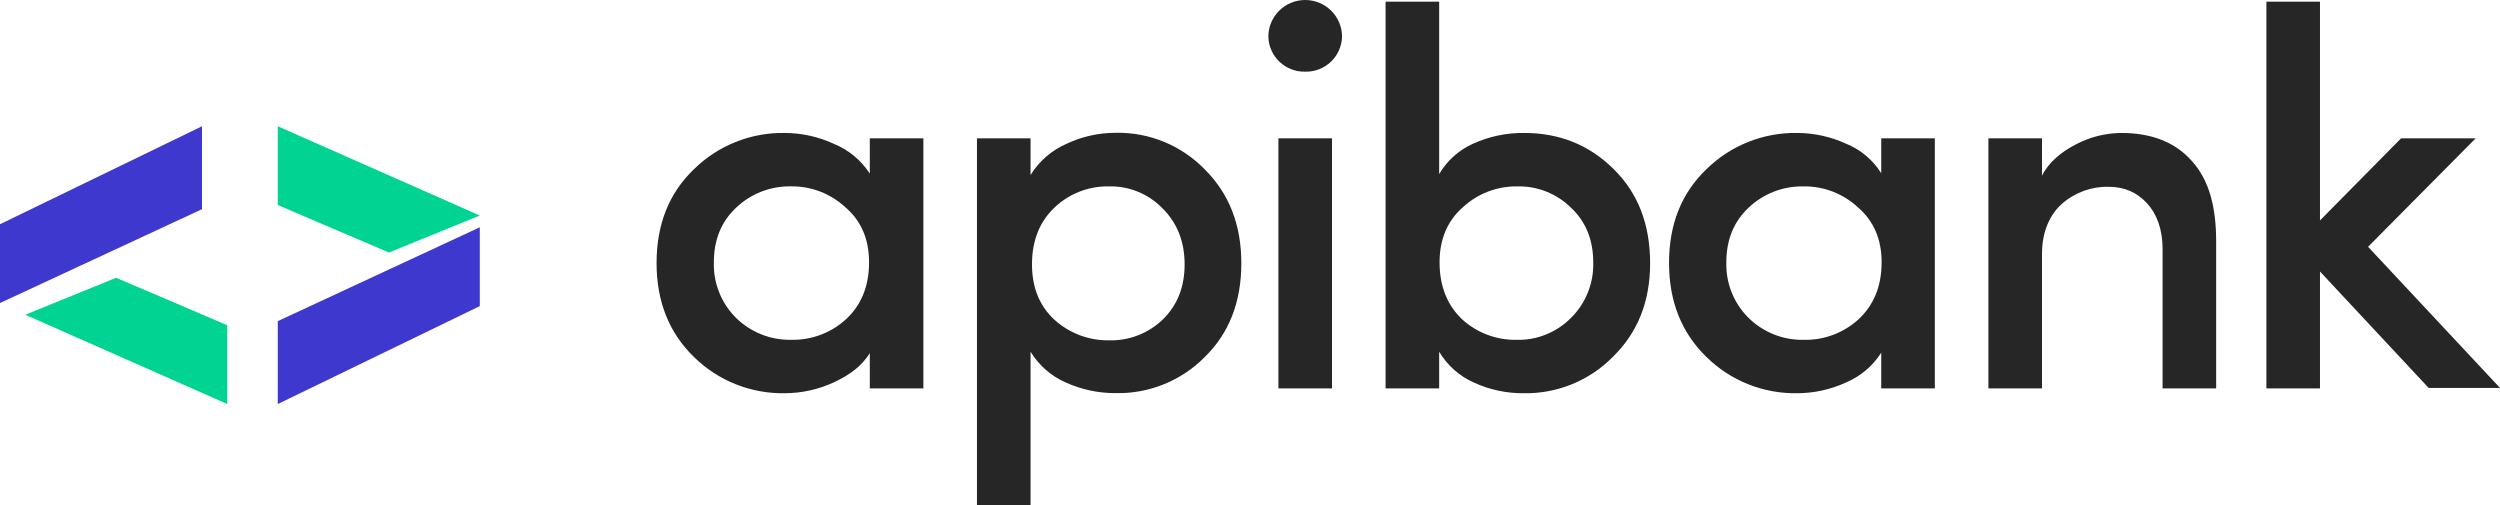 <svg width="99" height="20" viewBox="0 0 99 20" fill="none" xmlns="http://www.w3.org/2000/svg">
<path d="M0 12V8.879L8 5V8.283L0 12Z" fill="#3F38CE"/>
<path d="M19 9V12.122L11 16V12.717L19 9Z" fill="#3F38CE"/>
<path d="M1 12.464L4.597 11L9 12.879V16L1 12.464Z" fill="#00D392"/>
<path d="M19 8.535L15.401 10L11 8.12V5L19 8.535Z" fill="#00D392"/>
<path fill-rule="evenodd" clip-rule="evenodd" d="M57.007 10.387C57.007 11.317 57.299 12.065 57.885 12.631C58.477 13.179 59.261 13.475 60.069 13.457C60.467 13.466 60.862 13.393 61.23 13.243C61.598 13.094 61.932 12.871 62.211 12.589C62.502 12.302 62.73 11.958 62.881 11.579C63.033 11.2 63.104 10.794 63.092 10.387C63.092 9.497 62.799 8.777 62.214 8.227C61.933 7.949 61.598 7.73 61.23 7.585C60.862 7.439 60.468 7.37 60.072 7.381C59.278 7.373 58.512 7.668 57.931 8.206C57.316 8.744 57.008 9.471 57.007 10.387ZM56.991 15.38H54.869V0.066H56.991V6.894C57.303 6.361 57.775 5.939 58.341 5.687C58.972 5.402 59.659 5.258 60.353 5.265C61.752 5.265 62.929 5.737 63.886 6.683C64.859 7.628 65.345 8.877 65.345 10.429C65.345 11.939 64.852 13.174 63.867 14.133C63.408 14.6 62.857 14.968 62.25 15.215C61.642 15.463 60.99 15.584 60.334 15.572C59.654 15.577 58.982 15.432 58.365 15.149C57.791 14.893 57.31 14.466 56.991 13.927V15.38ZM34.444 15.38V13.983C34.13 14.491 33.648 14.853 33.001 15.149C32.397 15.426 31.74 15.57 31.074 15.572C30.409 15.583 29.747 15.461 29.13 15.214C28.512 14.967 27.95 14.6 27.477 14.133C26.492 13.174 25.999 11.932 26 10.408C26.001 8.884 26.493 7.649 27.477 6.704C27.95 6.237 28.512 5.87 29.13 5.623C29.747 5.375 30.409 5.254 31.074 5.265C31.74 5.267 32.397 5.411 33.001 5.687C33.594 5.925 34.099 6.34 34.444 6.875V5.479H36.566V15.38H34.444ZM29.147 8.227C28.562 8.777 28.269 9.497 28.269 10.387C28.256 10.794 28.328 11.199 28.479 11.578C28.63 11.957 28.857 12.3 29.147 12.588C29.434 12.87 29.776 13.093 30.151 13.242C30.526 13.392 30.928 13.464 31.332 13.456C32.14 13.475 32.924 13.178 33.516 12.63C34.115 12.066 34.415 11.318 34.415 10.386C34.415 9.468 34.101 8.741 33.474 8.205C32.892 7.667 32.126 7.372 31.333 7.38C30.52 7.362 29.734 7.667 29.147 8.227ZM40.81 5.479V6.931C41.144 6.389 41.634 5.961 42.216 5.703C42.831 5.41 43.504 5.258 44.186 5.259C44.839 5.246 45.488 5.367 46.092 5.615C46.696 5.863 47.243 6.231 47.698 6.698C48.67 7.658 49.157 8.899 49.157 10.424C49.157 11.962 48.67 13.204 47.698 14.149C47.24 14.611 46.692 14.974 46.088 15.218C45.484 15.462 44.837 15.581 44.186 15.567C43.499 15.572 42.82 15.428 42.196 15.143C41.62 14.889 41.136 14.465 40.81 13.927V20H38.688V5.479H40.81ZM40.867 10.471C40.867 11.389 41.167 12.123 41.767 12.672C42.353 13.199 43.117 13.486 43.907 13.477C44.301 13.489 44.694 13.422 45.062 13.28C45.429 13.138 45.764 12.924 46.048 12.651C46.623 12.088 46.911 11.361 46.911 10.471C46.911 9.568 46.618 8.827 46.033 8.248C45.759 7.965 45.429 7.742 45.064 7.593C44.698 7.443 44.306 7.371 43.911 7.381C43.106 7.367 42.329 7.671 41.749 8.227C41.16 8.792 40.867 9.54 40.867 10.471ZM52.747 5.479V15.38H50.625V5.479H52.747ZM74.497 13.966V15.38H76.619V5.479H74.497V6.861C74.167 6.331 73.676 5.92 73.096 5.687C72.491 5.411 71.834 5.267 71.168 5.265C70.503 5.254 69.842 5.376 69.224 5.623C68.606 5.87 68.045 6.237 67.572 6.704C66.587 7.647 66.094 8.882 66.094 10.408C66.094 11.934 66.587 13.176 67.572 14.133C68.045 14.6 68.606 14.967 69.224 15.214C69.842 15.461 70.503 15.583 71.168 15.572C71.834 15.57 72.491 15.426 73.096 15.149C73.673 14.906 74.162 14.493 74.497 13.966ZM68.363 10.387C68.363 9.497 68.656 8.777 69.241 8.227C69.828 7.668 70.614 7.364 71.426 7.381C72.22 7.372 72.987 7.667 73.569 8.206C74.198 8.744 74.512 9.471 74.512 10.387C74.512 11.317 74.212 12.065 73.613 12.631C73.02 13.179 72.237 13.476 71.428 13.457C71.024 13.466 70.623 13.393 70.248 13.244C69.873 13.094 69.531 12.872 69.244 12.589C68.953 12.302 68.725 11.958 68.574 11.579C68.422 11.2 68.351 10.794 68.363 10.387ZM80.863 10.058V15.38H78.741V5.479H80.863V6.957C81.129 6.421 81.639 6.005 82.224 5.708C82.773 5.422 83.382 5.27 84.001 5.265C85.215 5.265 86.15 5.638 86.806 6.385C87.478 7.134 87.76 8.178 87.76 9.571V15.38H85.638V9.86C85.638 9.084 85.415 8.482 85.029 8.058C84.643 7.634 84.151 7.398 83.509 7.398C82.834 7.38 82.177 7.616 81.668 8.058C81.183 8.482 80.863 9.155 80.863 10.058ZM91.871 10.751L96.174 15.361H99L93.776 9.773L98.036 5.479H95.082L91.871 8.73V0.066H89.749V15.38H91.871V10.751ZM51.686 2.838C51.873 2.843 52.059 2.81 52.234 2.743C52.408 2.676 52.568 2.575 52.704 2.446C52.839 2.317 52.948 2.163 53.023 1.993C53.099 1.822 53.14 1.639 53.145 1.452C53.145 1.067 52.991 0.698 52.717 0.425C52.444 0.153 52.073 0 51.686 0C51.299 0 50.928 0.153 50.654 0.425C50.38 0.698 50.227 1.067 50.227 1.452C50.231 1.639 50.272 1.822 50.348 1.993C50.424 2.163 50.532 2.317 50.668 2.446C50.803 2.575 50.963 2.676 51.138 2.743C51.312 2.81 51.498 2.843 51.686 2.838Z" fill="#262626"/>
</svg>
